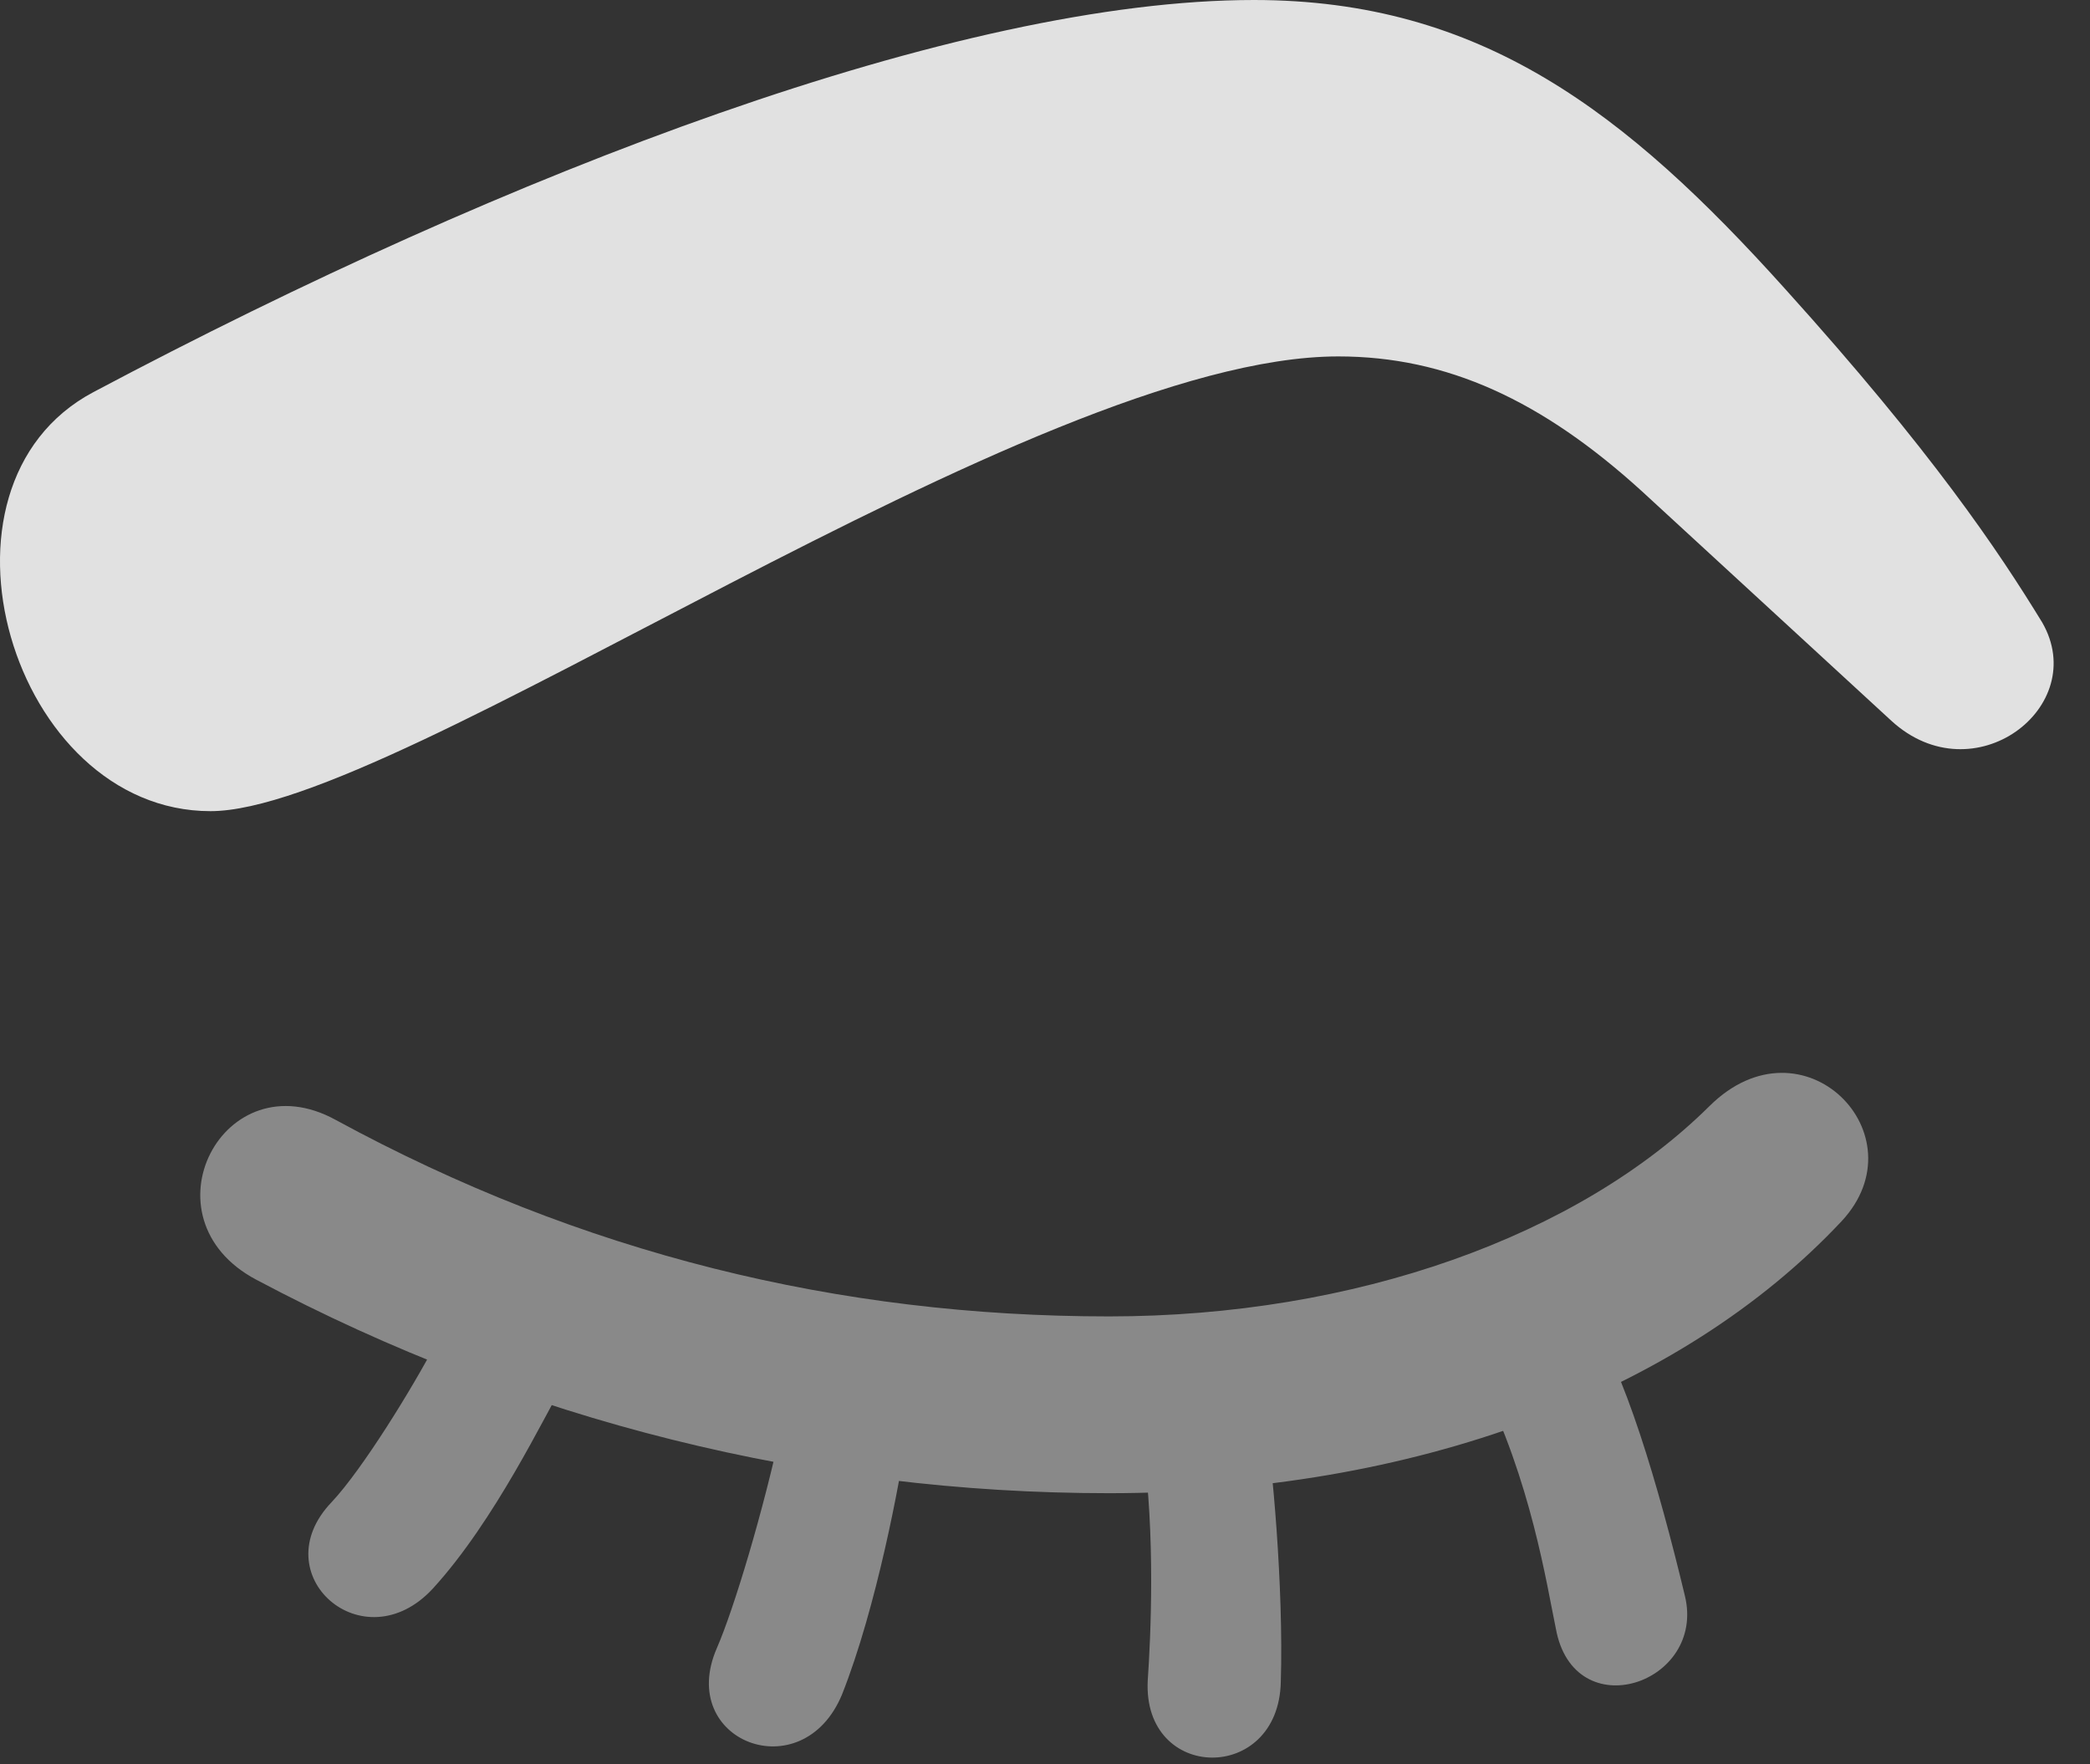 <?xml version="1.0" encoding="UTF-8"?>
<!--Generator: Apple Native CoreSVG 341-->
<!DOCTYPE svg
PUBLIC "-//W3C//DTD SVG 1.1//EN"
       "http://www.w3.org/Graphics/SVG/1.1/DTD/svg11.dtd">
<svg version="1.1" xmlns="http://www.w3.org/2000/svg" xmlns:xlink="http://www.w3.org/1999/xlink" viewBox="0 0 20.559 17.354">
 <rect x="0" y="0" width="20.559" height="17.354" fill="#333333" stroke="none"/>
 <g>
  <rect height="17.354" opacity="0" width="20.559" x="0" y="0"/>
  <path d="M18.116 12.012C18.907 11.162 17.735 9.971 16.817 10.879C15.528 12.158 13.331 12.949 10.909 12.949C8.253 12.949 5.724 12.334 3.302 11.016C2.198 10.41 1.378 11.982 2.521 12.588C5.148 13.984 8.009 14.688 10.909 14.688C13.888 14.688 16.524 13.711 18.116 12.012ZM4.288 13.213C4.064 13.643 3.566 14.453 3.263 14.775C2.579 15.488 3.575 16.367 4.259 15.625C4.874 14.951 5.362 13.916 5.548 13.604ZM7.696 13.994C7.511 14.863 7.218 15.83 7.052 16.211C6.651 17.129 7.892 17.607 8.282 16.67C8.624 15.81 8.858 14.541 8.907 14.18ZM11.241 14.209C11.368 15.098 11.319 16.113 11.29 16.533C11.241 17.529 12.579 17.549 12.599 16.543C12.628 15.615 12.511 14.336 12.443 13.975ZM14.562 13.574C15.06 14.56 15.216 15.596 15.304 16.016C15.48 17.002 16.788 16.562 16.573 15.693C16.31 14.6 15.978 13.467 15.607 12.92Z" fill="white" fill-opacity="0.425"/>
  <path d="M2.071 7.979C3.917 7.979 10.138 3.506 13.165 3.506C14.23 3.506 15.167 3.936 16.153 4.834L18.605 7.09C19.415 7.832 20.567 6.953 20.089 6.123C19.659 5.42 19.005 4.443 17.56 2.842C15.997 1.104 14.571 0 12.335 0C9.435 0 5.021 1.68 0.919 3.857C-0.829 4.785 0.118 7.979 2.071 7.979Z" fill="white" fill-opacity="0.85"/>
 </g>
</svg>
